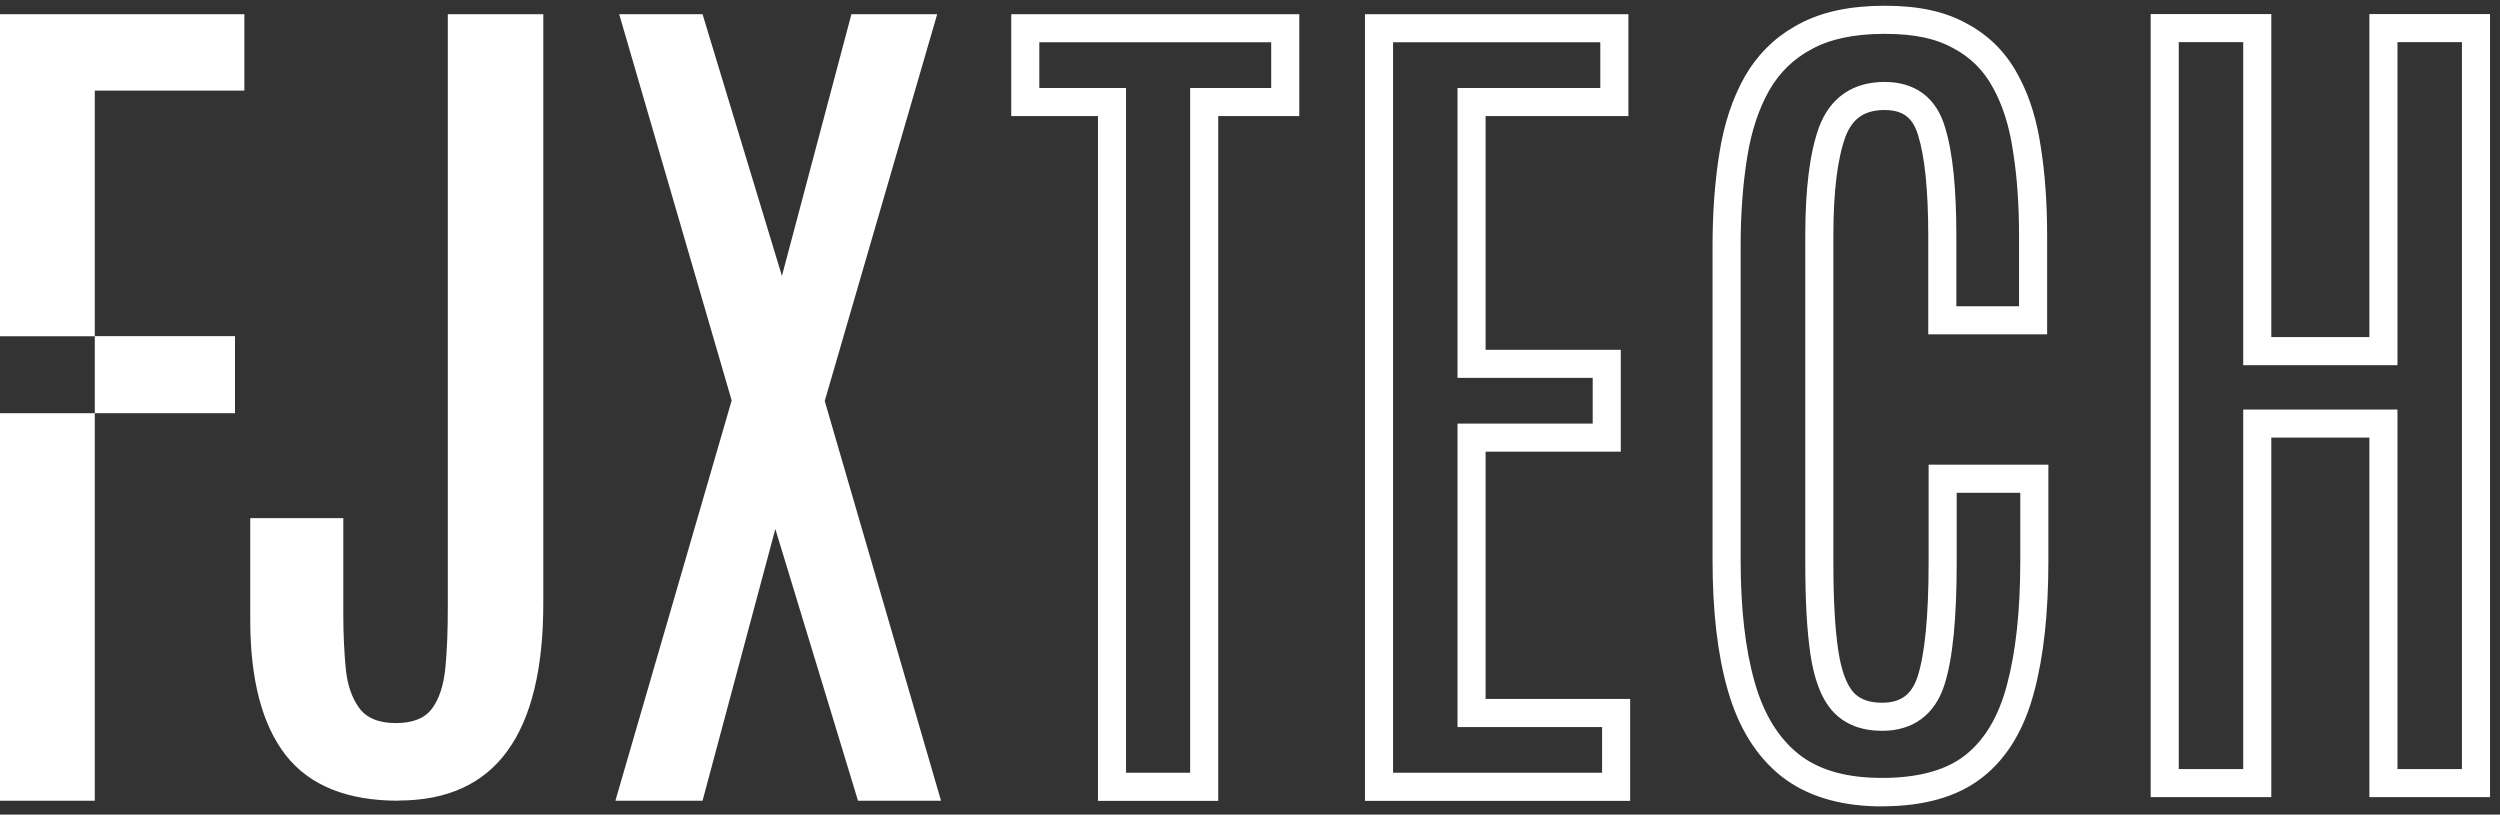 <svg width="178" height="58" viewBox="0 0 178 58" fill="none" xmlns="http://www.w3.org/2000/svg">
<rect x="0" y="0" width="178" height="58" fill="#333333" stroke="none"/>
<path d="M134.185 0.41C136.6 0.41 138.444 0.803 140.021 1.669C141.568 2.494 142.776 3.679 143.624 5.232L143.778 5.516C144.533 6.947 145.032 8.606 145.305 10.471C145.616 12.405 145.756 14.533 145.756 16.849V23.804H137.292V16.812C137.292 13.501 137.038 11.126 136.569 9.635L136.567 9.626L136.564 9.617C136.364 8.938 136.066 8.518 135.723 8.26C135.379 8.002 134.893 7.834 134.185 7.834C133.415 7.834 132.853 8.011 132.434 8.3C132.015 8.588 131.657 9.046 131.392 9.748C130.837 11.273 130.536 13.595 130.536 16.788V40.066C130.536 42.652 130.649 44.711 130.878 46.273L130.971 46.822C131.204 48.034 131.55 48.812 131.946 49.27L132.114 49.44C132.53 49.811 133.123 50.034 134.009 50.034C134.725 50.034 135.235 49.862 135.607 49.588C135.982 49.312 136.307 48.867 136.535 48.164C137.037 46.622 137.317 43.945 137.317 40.042V33.086H145.844V39.981C145.844 43.623 145.512 46.725 144.827 49.276C144.145 51.864 142.955 53.923 141.168 55.335C139.357 56.765 136.929 57.41 133.983 57.41H133.582C130.891 57.349 128.591 56.654 126.839 55.275L126.835 55.273C125.023 53.834 123.767 51.763 123.019 49.148C122.279 46.565 121.934 43.469 121.934 39.897V17.513C121.934 15.099 122.1 12.895 122.425 10.879C122.755 8.803 123.356 6.995 124.23 5.448L124.233 5.442C125.1 3.931 126.283 2.742 127.771 1.889L128.073 1.722C129.725 0.824 131.778 0.41 134.185 0.41ZM92.509 8.266H86.738V57.02H78.174V8.266H72V1.011H92.509V8.266ZM115.942 8.266H105.774V24.904H115.4V32.159H105.774V49.766H116.068V57.02H97.185V1.011H115.942V8.266ZM6.749 57.011H0V29.422H6.749V57.011ZM38.683 42.955C38.683 47.611 37.831 51.122 36.128 53.463C34.425 55.816 31.834 56.998 28.379 56.998H28.367L28.379 57.011C24.727 57.011 22.062 55.94 20.359 53.786C18.669 51.632 17.817 48.407 17.817 44.112V36.892H24.443V43.714C24.443 45.121 24.505 46.403 24.616 47.586C24.727 48.769 25.06 49.703 25.578 50.412C26.096 51.122 26.973 51.483 28.182 51.483C29.391 51.483 30.242 51.146 30.761 50.449C31.279 49.752 31.588 48.781 31.711 47.549C31.834 46.291 31.884 44.859 31.884 43.228V1.011H38.683V42.955ZM55.673 19.648L60.621 1.011H66.728L58.721 28.55L67 57.011H61.09L55.204 37.663L50.022 57.011H43.827V56.974L52.095 28.513L44.087 1.011H50.022L55.673 19.648ZM161.717 24.001H168.7V1.001H177.29V56.757H168.7V31.159H161.717V56.757H153.128V1.001H161.717V24.001ZM134.185 2.41C131.986 2.41 130.289 2.792 129.02 3.484L129.008 3.49C127.717 4.173 126.709 5.147 125.971 6.432C125.233 7.736 124.7 9.31 124.4 11.195L124.399 11.197C124.094 13.095 123.934 15.191 123.934 17.513V39.897C123.934 43.354 124.269 46.251 124.94 48.597C125.602 50.908 126.664 52.581 128.075 53.703L128.341 53.902C129.703 54.865 131.546 55.386 133.958 55.386H134.36C136.83 55.33 138.656 54.77 139.928 53.766C141.29 52.69 142.291 51.053 142.895 48.763L142.896 48.758C143.521 46.429 143.844 43.515 143.844 39.981V35.086H139.317V40.042C139.317 43.966 139.043 46.918 138.437 48.783C138.111 49.784 137.579 50.619 136.794 51.197C136.007 51.777 135.056 52.034 134.009 52.034C132.578 52.034 131.342 51.601 130.451 50.6L130.445 50.593C129.616 49.642 129.149 48.243 128.899 46.567V46.565C128.65 44.866 128.536 42.697 128.536 40.066V16.788C128.536 13.514 128.839 10.909 129.517 9.052L129.52 9.042C129.897 8.042 130.478 7.218 131.3 6.652C132.121 6.087 133.102 5.834 134.185 5.834C135.215 5.834 136.154 6.083 136.922 6.659C137.69 7.235 138.192 8.065 138.483 9.052C139.044 10.845 139.292 13.466 139.292 16.812V21.804H143.756V16.849C143.756 14.604 143.619 12.581 143.327 10.774L143.326 10.768L143.325 10.76C143.062 8.956 142.576 7.448 141.881 6.213L141.878 6.207L141.874 6.2C141.213 4.985 140.285 4.075 139.07 3.429L139.059 3.422C137.864 2.766 136.38 2.41 134.185 2.41ZM74 6.266H80.174V55.02H84.738V6.266H90.509V3.011H74V6.266ZM99.185 55.02H114.068V51.766H103.774V30.159H113.4V26.904H103.774V6.266H113.942V3.011H99.185V55.02ZM155.128 54.757H159.717V29.159H170.7V54.757H175.29V3.001H170.7V26.001H159.717V3.001H155.128V54.757ZM17.398 6.451H6.749V23.932H16.731V29.422H6.749V23.943H0V1.011H17.398V6.451Z" fill="white"/>
</svg>
